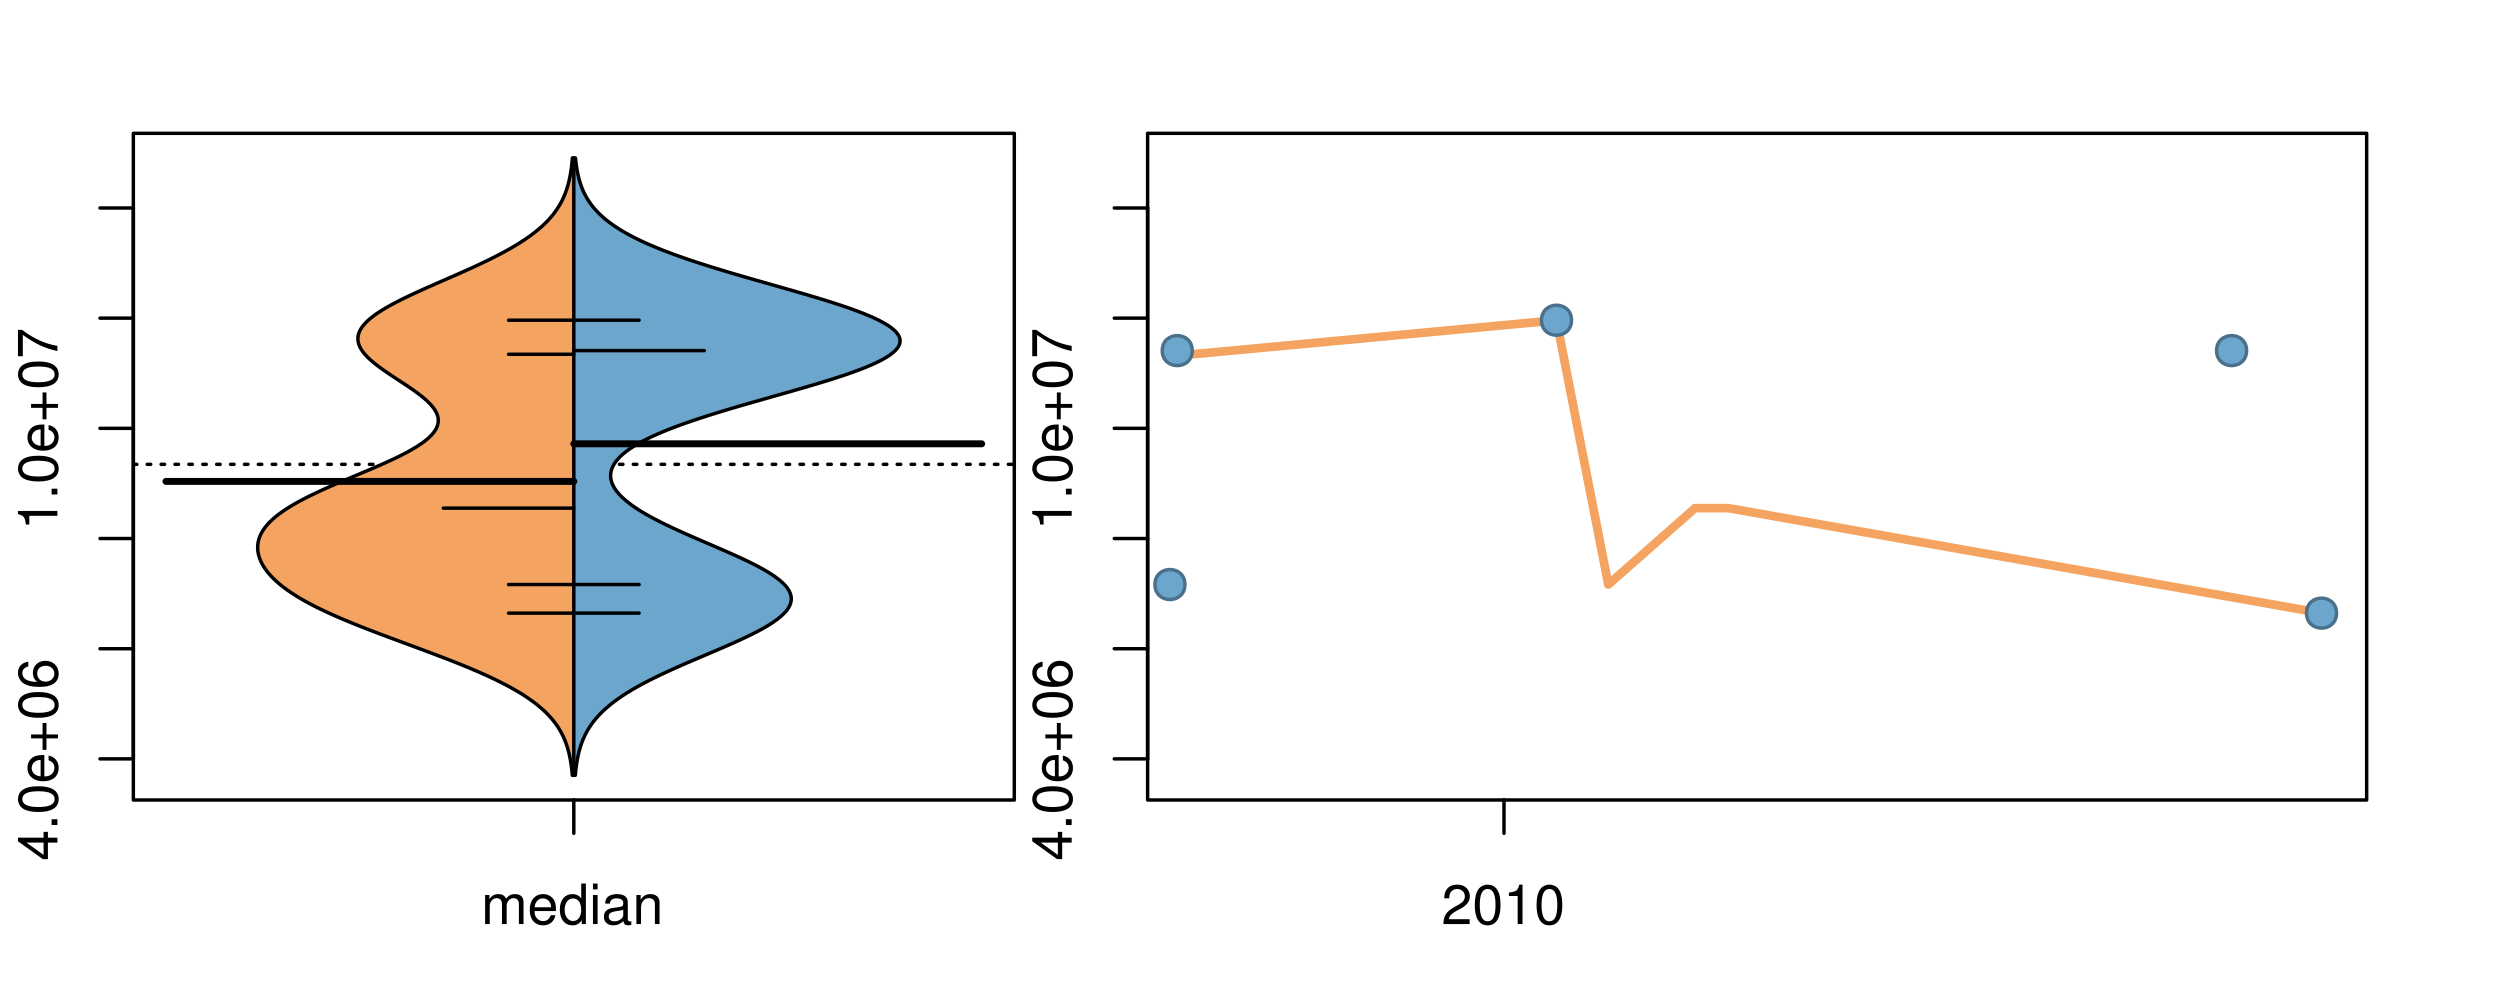 <?xml version="1.0" encoding="UTF-8"?>
<svg xmlns="http://www.w3.org/2000/svg" xmlns:xlink="http://www.w3.org/1999/xlink" width="540pt" height="216pt" viewBox="0 0 540 216" version="1.1">
<defs>
<g>
<symbol overflow="visible" id="glyph0-0">
<path style="stroke:none;" d="M -2.047 -3.922 L 0 -3.922 L 0 -4.984 L -2.047 -4.984 L -2.047 -6.234 L -2.984 -6.234 L -2.984 -4.984 L -8.516 -4.984 L -8.516 -4.203 L -3.156 -0.344 L -2.047 -0.344 Z M -2.984 -3.922 L -2.984 -1.266 L -6.703 -3.922 Z M -2.984 -3.922 "/>
</symbol>
<symbol overflow="visible" id="glyph0-1">
<path style="stroke:none;" d="M -1.25 -2.297 L -1.25 -1.047 L 0 -1.047 L 0 -2.297 Z M -1.25 -2.297 "/>
</symbol>
<symbol overflow="visible" id="glyph0-2">
<path style="stroke:none;" d="M -8.516 -3.297 C -8.516 -2.516 -8.156 -1.781 -7.578 -1.344 C -6.828 -0.797 -5.688 -0.516 -4.109 -0.516 C -1.25 -0.516 0.281 -1.469 0.281 -3.297 C 0.281 -5.094 -1.25 -6.078 -4.047 -6.078 C -5.703 -6.078 -6.797 -5.812 -7.578 -5.25 C -8.172 -4.812 -8.516 -4.109 -8.516 -3.297 Z M -7.578 -3.297 C -7.578 -4.438 -6.422 -5 -4.141 -5 C -1.734 -5 -0.594 -4.453 -0.594 -3.281 C -0.594 -2.156 -1.781 -1.594 -4.109 -1.594 C -6.438 -1.594 -7.578 -2.156 -7.578 -3.297 Z M -7.578 -3.297 "/>
</symbol>
<symbol overflow="visible" id="glyph0-3">
<path style="stroke:none;" d="M -2.812 -6.156 C -3.766 -6.156 -4.344 -6.078 -4.812 -5.906 C -5.844 -5.5 -6.469 -4.531 -6.469 -3.359 C -6.469 -1.609 -5.125 -0.484 -3.062 -0.484 C -1 -0.484 0.281 -1.578 0.281 -3.344 C 0.281 -4.781 -0.547 -5.766 -1.906 -6.031 L -1.906 -5.016 C -1.078 -4.734 -0.641 -4.172 -0.641 -3.375 C -0.641 -2.734 -0.938 -2.203 -1.469 -1.859 C -1.828 -1.625 -2.188 -1.531 -2.812 -1.531 Z M -3.625 -1.547 C -4.781 -1.625 -5.547 -2.344 -5.547 -3.344 C -5.547 -4.328 -4.734 -5.094 -3.703 -5.094 C -3.672 -5.094 -3.641 -5.094 -3.625 -5.078 Z M -3.625 -1.547 "/>
</symbol>
<symbol overflow="visible" id="glyph0-4">
<path style="stroke:none;" d="M -3.203 -6.406 L -3.203 -3.922 L -5.688 -3.922 L -5.688 -3.078 L -3.203 -3.078 L -3.203 -0.594 L -2.359 -0.594 L -2.359 -3.078 L 0.125 -3.078 L 0.125 -3.922 L -2.359 -3.922 L -2.359 -6.406 Z M -3.203 -6.406 "/>
</symbol>
<symbol overflow="visible" id="glyph0-5">
<path style="stroke:none;" d="M -6.281 -5.969 C -7.688 -5.766 -8.516 -4.859 -8.516 -3.562 C -8.516 -2.625 -8.047 -1.781 -7.297 -1.281 C -6.469 -0.75 -5.422 -0.516 -3.875 -0.516 C -2.453 -0.516 -1.531 -0.734 -0.781 -1.234 C -0.094 -1.688 0.281 -2.438 0.281 -3.375 C 0.281 -4.984 -0.922 -6.156 -2.594 -6.156 C -4.172 -6.156 -5.297 -5.078 -5.297 -3.547 C -5.297 -2.719 -4.969 -2.047 -4.344 -1.594 C -6.422 -1.609 -7.578 -2.281 -7.578 -3.484 C -7.578 -4.234 -7.109 -4.75 -6.281 -4.922 Z M -4.359 -3.422 C -4.359 -4.438 -3.641 -5.078 -2.516 -5.078 C -1.438 -5.078 -0.656 -4.359 -0.656 -3.391 C -0.656 -2.406 -1.469 -1.656 -2.562 -1.656 C -3.625 -1.656 -4.359 -2.375 -4.359 -3.422 Z M -4.359 -3.422 "/>
</symbol>
<symbol overflow="visible" id="glyph0-6">
<path style="stroke:none;" d="M -6.062 -3.109 L 0 -3.109 L 0 -4.156 L -8.516 -4.156 L -8.516 -3.469 C -7.203 -3.094 -7.016 -2.859 -6.812 -1.219 L -6.062 -1.219 Z M -6.062 -3.109 "/>
</symbol>
<symbol overflow="visible" id="glyph0-7">
<path style="stroke:none;" d="M -8.516 -6.234 L -8.516 -0.547 L -7.469 -0.547 L -7.469 -5.141 C -4.578 -3.125 -2.797 -2.297 0 -1.656 L 0 -2.781 C -2.719 -3.25 -5.062 -4.312 -7.625 -6.234 Z M -8.516 -6.234 "/>
</symbol>
<symbol overflow="visible" id="glyph0-8">
<path style="stroke:none;" d="M -8.75 -5.938 L -8.75 -4.938 L -5.5 -4.938 C -6.125 -4.531 -6.469 -3.859 -6.469 -3.016 C -6.469 -1.375 -5.156 -0.312 -3.156 -0.312 C -1.031 -0.312 0.281 -1.359 0.281 -3.047 C 0.281 -3.906 -0.047 -4.516 -0.828 -5.047 L 0 -5.047 L 0 -5.938 Z M -5.531 -3.188 C -5.531 -4.266 -4.578 -4.938 -3.078 -4.938 C -1.625 -4.938 -0.656 -4.25 -0.656 -3.188 C -0.656 -2.094 -1.625 -1.359 -3.094 -1.359 C -4.562 -1.359 -5.531 -2.094 -5.531 -3.188 Z M -5.531 -3.188 "/>
</symbol>
<symbol overflow="visible" id="glyph0-9">
<path style="stroke:none;" d="M -6.281 -3.094 L -6.281 -2.047 L -7.266 -2.047 C -7.688 -2.047 -7.906 -2.297 -7.906 -2.75 C -7.906 -2.828 -7.906 -2.875 -7.891 -3.094 L -8.719 -3.094 C -8.766 -2.875 -8.781 -2.734 -8.781 -2.531 C -8.781 -1.609 -8.25 -1.062 -7.359 -1.062 L -6.281 -1.062 L -6.281 -0.219 L -5.469 -0.219 L -5.469 -1.062 L 0 -1.062 L 0 -2.047 L -5.469 -2.047 L -5.469 -3.094 Z M -6.281 -3.094 "/>
</symbol>
<symbol overflow="visible" id="glyph0-10">
<path style="stroke:none;" d="M 1.516 -6.938 L 1.516 0.266 L 2.109 0.266 L 2.109 -6.938 Z M 1.516 -6.938 "/>
</symbol>
<symbol overflow="visible" id="glyph0-11">
<path style="stroke:none;" d="M -6.469 -3.266 C -6.469 -1.5 -5.203 -0.438 -3.094 -0.438 C -0.984 -0.438 0.281 -1.484 0.281 -3.281 C 0.281 -5.047 -0.984 -6.125 -3.047 -6.125 C -5.219 -6.125 -6.469 -5.078 -6.469 -3.266 Z M -5.547 -3.281 C -5.547 -4.406 -4.625 -5.078 -3.062 -5.078 C -1.578 -5.078 -0.641 -4.375 -0.641 -3.281 C -0.641 -2.156 -1.578 -1.469 -3.094 -1.469 C -4.609 -1.469 -5.547 -2.156 -5.547 -3.281 Z M -5.547 -3.281 "/>
</symbol>
<symbol overflow="visible" id="glyph0-12">
<path style="stroke:none;" d="M -8.75 -1.828 L -8.75 -0.812 L 0 -0.812 L 0 -1.828 Z M -8.75 -1.828 "/>
</symbol>
<symbol overflow="visible" id="glyph0-13">
<path style="stroke:none;" d="M 0 -3.422 L -6.281 -5.828 L -6.281 -4.703 L -1.188 -2.922 L -6.281 -1.25 L -6.281 -0.125 L 0 -2.328 Z M 0 -3.422 "/>
</symbol>
<symbol overflow="visible" id="glyph0-14">
<path style="stroke:none;" d="M -0.594 -6.422 C -0.562 -6.312 -0.562 -6.266 -0.562 -6.203 C -0.562 -5.859 -0.75 -5.656 -1.062 -5.656 L -4.75 -5.656 C -5.875 -5.656 -6.469 -4.844 -6.469 -3.297 C -6.469 -2.391 -6.203 -1.625 -5.734 -1.219 C -5.406 -0.922 -5.047 -0.797 -4.422 -0.781 L -4.422 -1.781 C -5.203 -1.875 -5.547 -2.328 -5.547 -3.266 C -5.547 -4.156 -5.203 -4.672 -4.609 -4.672 L -4.344 -4.672 C -3.922 -4.672 -3.75 -4.422 -3.641 -3.625 C -3.469 -2.203 -3.422 -1.984 -3.266 -1.609 C -2.969 -0.875 -2.406 -0.5 -1.578 -0.5 C -0.438 -0.5 0.281 -1.297 0.281 -2.562 C 0.281 -3.359 0 -4 -0.641 -4.703 C -0.016 -4.781 0.281 -5.094 0.281 -5.734 C 0.281 -5.938 0.25 -6.094 0.172 -6.422 Z M -1.984 -4.672 C -1.641 -4.672 -1.438 -4.578 -1.156 -4.266 C -0.797 -3.859 -0.594 -3.375 -0.594 -2.781 C -0.594 -2 -0.969 -1.547 -1.609 -1.547 C -2.266 -1.547 -2.609 -1.984 -2.766 -3.062 C -2.906 -4.109 -2.953 -4.328 -3.109 -4.672 Z M -1.984 -4.672 "/>
</symbol>
<symbol overflow="visible" id="glyph0-15">
<path style="stroke:none;" d="M 0 -5.781 L -6.281 -5.781 L -6.281 -4.781 L -2.719 -4.781 C -1.438 -4.781 -0.594 -4.109 -0.594 -3.078 C -0.594 -2.281 -1.078 -1.781 -1.844 -1.781 L -6.281 -1.781 L -6.281 -0.781 L -1.438 -0.781 C -0.391 -0.781 0.281 -1.562 0.281 -2.781 C 0.281 -3.703 -0.047 -4.297 -0.875 -4.891 L 0 -4.891 Z M 0 -5.781 "/>
</symbol>
<symbol overflow="visible" id="glyph1-0">
<path style="stroke:none;" d="M 0.844 -6.281 L 0.844 0 L 1.844 0 L 1.844 -3.953 C 1.844 -4.859 2.516 -5.594 3.328 -5.594 C 4.062 -5.594 4.484 -5.141 4.484 -4.328 L 4.484 0 L 5.5 0 L 5.5 -3.953 C 5.5 -4.859 6.156 -5.594 6.969 -5.594 C 7.703 -5.594 8.141 -5.125 8.141 -4.328 L 8.141 0 L 9.141 0 L 9.141 -4.719 C 9.141 -5.844 8.5 -6.469 7.312 -6.469 C 6.484 -6.469 5.969 -6.219 5.391 -5.516 C 5.016 -6.188 4.516 -6.469 3.703 -6.469 C 2.859 -6.469 2.297 -6.156 1.766 -5.406 L 1.766 -6.281 Z M 0.844 -6.281 "/>
</symbol>
<symbol overflow="visible" id="glyph1-1">
<path style="stroke:none;" d="M 6.156 -2.812 C 6.156 -3.766 6.078 -4.344 5.906 -4.812 C 5.5 -5.844 4.531 -6.469 3.359 -6.469 C 1.609 -6.469 0.484 -5.125 0.484 -3.062 C 0.484 -1 1.578 0.281 3.344 0.281 C 4.781 0.281 5.766 -0.547 6.031 -1.906 L 5.016 -1.906 C 4.734 -1.078 4.172 -0.641 3.375 -0.641 C 2.734 -0.641 2.203 -0.938 1.859 -1.469 C 1.625 -1.828 1.531 -2.188 1.531 -2.812 Z M 1.547 -3.625 C 1.625 -4.781 2.344 -5.547 3.344 -5.547 C 4.328 -5.547 5.094 -4.734 5.094 -3.703 C 5.094 -3.672 5.094 -3.641 5.078 -3.625 Z M 1.547 -3.625 "/>
</symbol>
<symbol overflow="visible" id="glyph1-2">
<path style="stroke:none;" d="M 5.938 -8.75 L 4.938 -8.75 L 4.938 -5.5 C 4.531 -6.125 3.859 -6.469 3.016 -6.469 C 1.375 -6.469 0.312 -5.156 0.312 -3.156 C 0.312 -1.031 1.359 0.281 3.047 0.281 C 3.906 0.281 4.516 -0.047 5.047 -0.828 L 5.047 0 L 5.938 0 Z M 3.188 -5.531 C 4.266 -5.531 4.938 -4.578 4.938 -3.078 C 4.938 -1.625 4.25 -0.656 3.188 -0.656 C 2.094 -0.656 1.359 -1.625 1.359 -3.094 C 1.359 -4.562 2.094 -5.531 3.188 -5.531 Z M 3.188 -5.531 "/>
</symbol>
<symbol overflow="visible" id="glyph1-3">
<path style="stroke:none;" d="M 1.797 -6.281 L 0.797 -6.281 L 0.797 0 L 1.797 0 Z M 1.797 -8.75 L 0.797 -8.75 L 0.797 -7.484 L 1.797 -7.484 Z M 1.797 -8.75 "/>
</symbol>
<symbol overflow="visible" id="glyph1-4">
<path style="stroke:none;" d="M 6.422 -0.594 C 6.312 -0.562 6.266 -0.562 6.203 -0.562 C 5.859 -0.562 5.656 -0.75 5.656 -1.062 L 5.656 -4.75 C 5.656 -5.875 4.844 -6.469 3.297 -6.469 C 2.391 -6.469 1.625 -6.203 1.219 -5.734 C 0.922 -5.406 0.797 -5.047 0.781 -4.422 L 1.781 -4.422 C 1.875 -5.203 2.328 -5.547 3.266 -5.547 C 4.156 -5.547 4.672 -5.203 4.672 -4.609 L 4.672 -4.344 C 4.672 -3.922 4.422 -3.75 3.625 -3.641 C 2.203 -3.469 1.984 -3.422 1.609 -3.266 C 0.875 -2.969 0.5 -2.406 0.5 -1.578 C 0.5 -0.438 1.297 0.281 2.562 0.281 C 3.359 0.281 4 0 4.703 -0.641 C 4.781 -0.016 5.094 0.281 5.734 0.281 C 5.938 0.281 6.094 0.25 6.422 0.172 Z M 4.672 -1.984 C 4.672 -1.641 4.578 -1.438 4.266 -1.156 C 3.859 -0.797 3.375 -0.594 2.781 -0.594 C 2 -0.594 1.547 -0.969 1.547 -1.609 C 1.547 -2.266 1.984 -2.609 3.062 -2.766 C 4.109 -2.906 4.328 -2.953 4.672 -3.109 Z M 4.672 -1.984 "/>
</symbol>
<symbol overflow="visible" id="glyph1-5">
<path style="stroke:none;" d="M 0.844 -6.281 L 0.844 0 L 1.844 0 L 1.844 -3.469 C 1.844 -4.75 2.516 -5.594 3.547 -5.594 C 4.344 -5.594 4.844 -5.109 4.844 -4.359 L 4.844 0 L 5.844 0 L 5.844 -4.75 C 5.844 -5.797 5.062 -6.469 3.859 -6.469 C 2.922 -6.469 2.312 -6.109 1.766 -5.234 L 1.766 -6.281 Z M 0.844 -6.281 "/>
</symbol>
<symbol overflow="visible" id="glyph1-6">
<path style="stroke:none;" d="M 6.078 -1.047 L 1.594 -1.047 C 1.703 -1.734 2.094 -2.188 3.125 -2.797 L 4.328 -3.438 C 5.516 -4.094 6.125 -4.969 6.125 -6.016 C 6.125 -6.719 5.844 -7.375 5.344 -7.844 C 4.844 -8.297 4.219 -8.516 3.406 -8.516 C 2.328 -8.516 1.531 -8.125 1.062 -7.406 C 0.75 -6.953 0.625 -6.422 0.594 -5.562 L 1.656 -5.562 C 1.688 -6.125 1.766 -6.484 1.906 -6.75 C 2.188 -7.266 2.734 -7.578 3.375 -7.578 C 4.328 -7.578 5.047 -6.906 5.047 -5.984 C 5.047 -5.312 4.656 -4.734 3.906 -4.312 L 2.797 -3.688 C 1.016 -2.672 0.5 -1.875 0.406 0 L 6.078 0 Z M 6.078 -1.047 "/>
</symbol>
<symbol overflow="visible" id="glyph1-7">
<path style="stroke:none;" d="M 3.297 -8.516 C 2.516 -8.516 1.781 -8.156 1.344 -7.578 C 0.797 -6.828 0.516 -5.688 0.516 -4.109 C 0.516 -1.25 1.469 0.281 3.297 0.281 C 5.094 0.281 6.078 -1.25 6.078 -4.047 C 6.078 -5.703 5.812 -6.797 5.25 -7.578 C 4.812 -8.172 4.109 -8.516 3.297 -8.516 Z M 3.297 -7.578 C 4.438 -7.578 5 -6.422 5 -4.141 C 5 -1.734 4.453 -0.594 3.281 -0.594 C 2.156 -0.594 1.594 -1.781 1.594 -4.109 C 1.594 -6.438 2.156 -7.578 3.297 -7.578 Z M 3.297 -7.578 "/>
</symbol>
<symbol overflow="visible" id="glyph1-8">
<path style="stroke:none;" d="M 3.109 -6.062 L 3.109 0 L 4.156 0 L 4.156 -8.516 L 3.469 -8.516 C 3.094 -7.203 2.859 -7.016 1.219 -6.812 L 1.219 -6.062 Z M 3.109 -6.062 "/>
</symbol>
</g>
<clipPath id="clip1">
  <path d="M 28.801 28.801 L 220.086 28.801 L 220.086 173.801 L 28.801 173.801 Z M 28.801 28.801 "/>
</clipPath>
<clipPath id="clip2">
  <path d="M 247.887 28.801 L 512.199 28.801 L 512.199 173.801 L 247.887 173.801 Z M 247.887 28.801 "/>
</clipPath>
<clipPath id="clip3">
  <path d="M 233.484 14.398 L 526.598 14.398 L 526.598 188.199 L 233.484 188.199 Z M 233.484 14.398 "/>
</clipPath>
<clipPath id="clip4">
  <path d="M 247.887 28.801 L 512.199 28.801 L 512.199 173.801 L 247.887 173.801 Z M 247.887 28.801 "/>
</clipPath>
</defs>
<g id="surface986">
<path style="fill:none;stroke-width:0.75;stroke-linecap:round;stroke-linejoin:round;stroke:rgb(0%,0%,0%);stroke-opacity:1;stroke-miterlimit:10;" d="M 28.801 172.801 L 219.086 172.801 L 219.086 28.801 L 28.801 28.801 L 28.801 172.801 "/>
<path style="fill:none;stroke-width:0.75;stroke-linecap:round;stroke-linejoin:round;stroke:rgb(0%,0%,0%);stroke-opacity:1;stroke-miterlimit:10;" d="M 28.801 163.918 L 28.801 44.922 "/>
<path style="fill:none;stroke-width:0.75;stroke-linecap:round;stroke-linejoin:round;stroke:rgb(0%,0%,0%);stroke-opacity:1;stroke-miterlimit:10;" d="M 28.801 163.918 L 21.602 163.918 "/>
<path style="fill:none;stroke-width:0.75;stroke-linecap:round;stroke-linejoin:round;stroke:rgb(0%,0%,0%);stroke-opacity:1;stroke-miterlimit:10;" d="M 28.801 140.121 L 21.602 140.121 "/>
<path style="fill:none;stroke-width:0.75;stroke-linecap:round;stroke-linejoin:round;stroke:rgb(0%,0%,0%);stroke-opacity:1;stroke-miterlimit:10;" d="M 28.801 116.32 L 21.602 116.32 "/>
<path style="fill:none;stroke-width:0.75;stroke-linecap:round;stroke-linejoin:round;stroke:rgb(0%,0%,0%);stroke-opacity:1;stroke-miterlimit:10;" d="M 28.801 92.523 L 21.602 92.523 "/>
<path style="fill:none;stroke-width:0.75;stroke-linecap:round;stroke-linejoin:round;stroke:rgb(0%,0%,0%);stroke-opacity:1;stroke-miterlimit:10;" d="M 28.801 68.723 L 21.602 68.723 "/>
<path style="fill:none;stroke-width:0.75;stroke-linecap:round;stroke-linejoin:round;stroke:rgb(0%,0%,0%);stroke-opacity:1;stroke-miterlimit:10;" d="M 28.801 44.922 L 21.602 44.922 "/>
<g style="fill:rgb(0%,0%,0%);fill-opacity:1;">
  <use xlink:href="#glyph0-0" x="12.396" y="185.918"/>
  <use xlink:href="#glyph0-1" x="12.396" y="179.246"/>
  <use xlink:href="#glyph0-2" x="12.396" y="175.91"/>
  <use xlink:href="#glyph0-3" x="12.396" y="169.238"/>
  <use xlink:href="#glyph0-4" x="12.396" y="162.566"/>
  <use xlink:href="#glyph0-2" x="12.396" y="155.559"/>
  <use xlink:href="#glyph0-5" x="12.396" y="148.887"/>
</g>
<g style="fill:rgb(0%,0%,0%);fill-opacity:1;">
  <use xlink:href="#glyph0-6" x="12.396" y="114.523"/>
  <use xlink:href="#glyph0-1" x="12.396" y="107.852"/>
  <use xlink:href="#glyph0-2" x="12.396" y="104.516"/>
  <use xlink:href="#glyph0-3" x="12.396" y="97.844"/>
  <use xlink:href="#glyph0-4" x="12.396" y="91.172"/>
  <use xlink:href="#glyph0-2" x="12.396" y="84.164"/>
  <use xlink:href="#glyph0-7" x="12.396" y="77.492"/>
</g>
<path style="fill:none;stroke-width:0.75;stroke-linecap:round;stroke-linejoin:round;stroke:rgb(0%,0%,0%);stroke-opacity:1;stroke-miterlimit:10;" d="M 123.941 172.801 L 123.941 172.801 "/>
<path style="fill:none;stroke-width:0.75;stroke-linecap:round;stroke-linejoin:round;stroke:rgb(0%,0%,0%);stroke-opacity:1;stroke-miterlimit:10;" d="M 123.941 172.801 L 123.941 180 "/>
<g style="fill:rgb(0%,0%,0%);fill-opacity:1;">
  <use xlink:href="#glyph1-0" x="103.941" y="199.596"/>
  <use xlink:href="#glyph1-1" x="113.938" y="199.596"/>
  <use xlink:href="#glyph1-2" x="120.609" y="199.596"/>
  <use xlink:href="#glyph1-3" x="127.281" y="199.596"/>
  <use xlink:href="#glyph1-4" x="129.945" y="199.596"/>
  <use xlink:href="#glyph1-5" x="136.617" y="199.596"/>
</g>
<g clip-path="url(#clip1)" clip-rule="nonzero">
<path style="fill:none;stroke-width:0.75;stroke-linecap:round;stroke-linejoin:round;stroke:rgb(0%,0%,0%);stroke-opacity:1;stroke-dasharray:0.75,2.25;stroke-miterlimit:10;" d="M 28.801 100.293 L 219.086 100.293 "/>
<path style=" stroke:none;fill-rule:nonzero;fill:rgb(95.686%,64.314%,37.647%);fill-opacity:1;" d="M 123.941 34.133 L 123.637 34.133 L 123.566 34.918 L 123.539 35.176 L 123.484 35.699 L 123.422 36.223 L 123.387 36.48 L 123.27 37.266 L 123.227 37.523 L 123.18 37.785 L 123.078 38.309 L 123.023 38.57 L 122.969 38.828 L 122.91 39.09 L 122.848 39.352 L 122.777 39.613 L 122.711 39.875 L 122.637 40.133 L 122.48 40.656 L 122.395 40.918 L 122.305 41.18 L 122.211 41.438 L 122.113 41.699 L 122.012 41.961 L 121.793 42.484 L 121.676 42.742 L 121.555 43.004 L 121.426 43.266 L 121.293 43.527 L 121.156 43.789 L 121.008 44.047 L 120.859 44.309 L 120.699 44.57 L 120.535 44.832 L 120.367 45.094 L 120.188 45.352 L 120.008 45.613 L 119.816 45.875 L 119.617 46.137 L 119.414 46.398 L 119.199 46.656 L 118.98 46.918 L 118.75 47.18 L 118.512 47.441 L 118.27 47.703 L 118.016 47.961 L 117.754 48.223 L 117.484 48.484 L 117.203 48.746 L 116.918 49.008 L 116.621 49.266 L 116.316 49.527 L 116 49.789 L 115.68 50.051 L 115.348 50.312 L 115.004 50.57 L 114.656 50.832 L 114.293 51.094 L 113.926 51.355 L 113.543 51.617 L 113.156 51.875 L 112.758 52.137 L 112.352 52.398 L 111.938 52.66 L 111.508 52.922 L 111.074 53.18 L 110.633 53.441 L 110.18 53.703 L 109.719 53.965 L 109.246 54.227 L 108.77 54.484 L 108.281 54.746 L 107.785 55.008 L 107.281 55.27 L 106.77 55.527 L 106.254 55.789 L 105.727 56.051 L 105.191 56.312 L 104.652 56.574 L 104.105 56.832 L 103.555 57.094 L 102.43 57.617 L 101.859 57.879 L 101.285 58.137 L 100.707 58.398 L 100.125 58.66 L 99.539 58.922 L 98.949 59.184 L 98.359 59.441 L 97.766 59.703 L 97.168 59.965 L 96.574 60.227 L 95.977 60.488 L 95.379 60.746 L 94.781 61.008 L 93 61.793 L 92.41 62.051 L 91.824 62.312 L 91.242 62.574 L 90.664 62.836 L 90.094 63.098 L 89.523 63.355 L 88.965 63.617 L 88.41 63.879 L 87.863 64.141 L 87.324 64.402 L 86.793 64.66 L 86.273 64.922 L 85.762 65.184 L 85.262 65.445 L 84.773 65.707 L 84.289 65.965 L 83.828 66.227 L 83.371 66.488 L 82.93 66.75 L 82.504 67.012 L 82.09 67.27 L 81.695 67.531 L 81.305 67.793 L 80.941 68.055 L 80.59 68.316 L 80.25 68.574 L 79.934 68.836 L 79.625 69.098 L 79.344 69.359 L 79.078 69.621 L 78.828 69.879 L 78.598 70.141 L 78.379 70.402 L 78.191 70.664 L 78.016 70.926 L 77.859 71.184 L 77.723 71.445 L 77.602 71.707 L 77.508 71.969 L 77.426 72.23 L 77.371 72.488 L 77.328 72.75 L 77.305 73.012 L 77.309 73.273 L 77.32 73.531 L 77.363 73.793 L 77.414 74.055 L 77.488 74.316 L 77.582 74.578 L 77.688 74.836 L 77.82 75.098 L 77.965 75.359 L 78.129 75.621 L 78.309 75.883 L 78.5 76.141 L 78.715 76.402 L 78.938 76.664 L 79.18 76.926 L 79.438 77.188 L 79.703 77.445 L 79.988 77.707 L 80.277 77.969 L 80.59 78.23 L 80.906 78.492 L 81.234 78.75 L 81.574 79.012 L 81.918 79.273 L 82.277 79.535 L 82.641 79.797 L 83.012 80.055 L 83.387 80.316 L 83.77 80.578 L 84.156 80.84 L 84.547 81.102 L 84.941 81.359 L 85.336 81.621 L 86.531 82.406 L 86.93 82.664 L 87.719 83.188 L 88.492 83.711 L 88.871 83.969 L 89.246 84.23 L 89.613 84.492 L 89.973 84.754 L 90.324 85.016 L 90.664 85.273 L 91 85.535 L 91.32 85.797 L 91.633 86.059 L 91.934 86.32 L 92.219 86.578 L 92.496 86.84 L 92.754 87.102 L 93 87.363 L 93.23 87.625 L 93.445 87.883 L 93.648 88.145 L 93.828 88.406 L 93.996 88.668 L 94.141 88.93 L 94.273 89.188 L 94.387 89.449 L 94.477 89.711 L 94.559 89.973 L 94.609 90.234 L 94.645 90.492 L 94.664 90.754 L 94.656 91.016 L 94.641 91.277 L 94.59 91.539 L 94.527 91.797 L 94.441 92.059 L 94.336 92.32 L 94.215 92.582 L 94.062 92.84 L 93.902 93.102 L 93.711 93.363 L 93.504 93.625 L 93.281 93.887 L 93.031 94.145 L 92.77 94.406 L 92.48 94.668 L 92.18 94.93 L 91.859 95.191 L 91.516 95.449 L 91.16 95.711 L 90.781 95.973 L 90.387 96.234 L 89.98 96.496 L 89.551 96.754 L 89.113 97.016 L 88.652 97.277 L 88.184 97.539 L 87.699 97.801 L 87.199 98.059 L 86.691 98.32 L 86.168 98.582 L 85.637 98.844 L 85.09 99.105 L 84.535 99.363 L 83.973 99.625 L 83.398 99.887 L 82.82 100.148 L 82.23 100.41 L 81.637 100.668 L 81.035 100.93 L 80.43 101.191 L 79.82 101.453 L 79.207 101.715 L 78.594 101.973 L 77.977 102.234 L 77.355 102.496 L 76.738 102.758 L 76.117 103.02 L 75.5 103.277 L 74.883 103.539 L 73.656 104.062 L 73.051 104.324 L 72.441 104.582 L 71.844 104.844 L 71.25 105.105 L 70.664 105.367 L 70.082 105.629 L 69.508 105.887 L 68.941 106.148 L 68.383 106.41 L 67.832 106.672 L 67.293 106.934 L 66.762 107.191 L 66.242 107.453 L 65.73 107.715 L 65.23 107.977 L 64.742 108.238 L 64.266 108.496 L 63.801 108.758 L 63.344 109.02 L 62.906 109.281 L 62.477 109.543 L 62.062 109.801 L 61.66 110.062 L 61.266 110.324 L 60.891 110.586 L 60.527 110.844 L 60.18 111.105 L 59.84 111.367 L 59.516 111.629 L 59.211 111.891 L 58.91 112.148 L 58.629 112.41 L 58.359 112.672 L 58.102 112.934 L 57.863 113.195 L 57.629 113.453 L 57.418 113.715 L 57.215 113.977 L 57.023 114.238 L 56.848 114.5 L 56.68 114.758 L 56.391 115.281 L 56.266 115.543 L 56.152 115.805 L 56.051 116.062 L 55.961 116.324 L 55.883 116.586 L 55.816 116.848 L 55.762 117.109 L 55.719 117.367 L 55.688 117.629 L 55.664 117.891 L 55.656 118.152 L 55.656 118.414 L 55.668 118.672 L 55.691 118.934 L 55.723 119.195 L 55.77 119.457 L 55.82 119.719 L 55.887 119.977 L 55.961 120.238 L 56.047 120.5 L 56.145 120.762 L 56.246 121.023 L 56.363 121.281 L 56.488 121.543 L 56.621 121.805 L 56.77 122.066 L 56.922 122.328 L 57.09 122.586 L 57.266 122.848 L 57.449 123.109 L 57.648 123.371 L 57.852 123.633 L 58.07 123.891 L 58.293 124.152 L 58.531 124.414 L 58.777 124.676 L 59.035 124.938 L 59.305 125.195 L 59.582 125.457 L 59.871 125.719 L 60.172 125.98 L 60.48 126.242 L 60.805 126.5 L 61.133 126.762 L 61.48 127.023 L 61.832 127.285 L 62.199 127.547 L 62.574 127.805 L 62.961 128.066 L 63.363 128.328 L 63.77 128.59 L 64.191 128.848 L 64.621 129.109 L 65.062 129.371 L 65.52 129.633 L 65.98 129.895 L 66.457 130.152 L 66.945 130.414 L 67.441 130.676 L 67.949 130.938 L 68.465 131.199 L 68.996 131.457 L 69.531 131.719 L 70.082 131.98 L 70.641 132.242 L 71.207 132.504 L 71.785 132.762 L 72.371 133.023 L 72.969 133.285 L 73.574 133.547 L 74.184 133.809 L 74.809 134.066 L 75.434 134.328 L 76.715 134.852 L 77.367 135.113 L 78.023 135.371 L 78.684 135.633 L 79.355 135.895 L 80.031 136.156 L 80.711 136.418 L 81.395 136.676 L 82.082 136.938 L 82.773 137.199 L 83.469 137.461 L 84.168 137.723 L 84.867 137.98 L 86.977 138.766 L 87.684 139.027 L 88.391 139.285 L 89.094 139.547 L 89.801 139.809 L 91.207 140.332 L 91.906 140.59 L 92.605 140.852 L 93.301 141.113 L 93.992 141.375 L 94.68 141.637 L 95.363 141.895 L 96.043 142.156 L 97.387 142.68 L 98.047 142.941 L 98.707 143.199 L 99.355 143.461 L 100 143.723 L 100.637 143.984 L 101.266 144.246 L 101.891 144.504 L 102.504 144.766 L 103.109 145.027 L 103.707 145.289 L 104.297 145.551 L 104.879 145.809 L 105.449 146.07 L 106.012 146.332 L 106.562 146.594 L 107.105 146.852 L 107.641 147.113 L 108.16 147.375 L 108.676 147.637 L 109.176 147.898 L 109.672 148.156 L 110.152 148.418 L 110.625 148.68 L 111.09 148.941 L 111.535 149.203 L 111.98 149.461 L 112.41 149.723 L 112.828 149.984 L 113.238 150.246 L 113.637 150.508 L 114.027 150.766 L 114.402 151.027 L 114.77 151.289 L 115.129 151.551 L 115.477 151.812 L 115.816 152.07 L 116.141 152.332 L 116.461 152.594 L 116.77 152.855 L 117.066 153.117 L 117.359 153.375 L 117.637 153.637 L 117.91 153.898 L 118.172 154.16 L 118.422 154.422 L 118.668 154.68 L 118.902 154.941 L 119.133 155.203 L 119.352 155.465 L 119.562 155.727 L 119.766 155.984 L 119.961 156.246 L 120.152 156.508 L 120.332 156.77 L 120.508 157.031 L 120.676 157.289 L 120.836 157.551 L 120.992 157.812 L 121.281 158.336 L 121.414 158.594 L 121.672 159.117 L 121.789 159.379 L 121.902 159.641 L 122.012 159.898 L 122.215 160.422 L 122.309 160.684 L 122.398 160.945 L 122.484 161.203 L 122.566 161.465 L 122.715 161.988 L 122.785 162.25 L 122.852 162.508 L 122.918 162.77 L 122.977 163.031 L 123.086 163.555 L 123.137 163.812 L 123.188 164.074 L 123.234 164.336 L 123.277 164.598 L 123.316 164.855 L 123.395 165.379 L 123.426 165.641 L 123.461 165.902 L 123.492 166.16 L 123.574 166.945 L 123.598 167.207 L 123.621 167.465 L 123.941 167.465 Z M 123.941 34.133 "/>
<path style="fill:none;stroke-width:0.75;stroke-linecap:round;stroke-linejoin:round;stroke:rgb(0%,0%,0%);stroke-opacity:1;stroke-miterlimit:10;" d="M 123.941 34.133 L 123.637 34.133 L 123.566 34.918 L 123.539 35.176 L 123.484 35.699 L 123.422 36.223 L 123.387 36.48 L 123.27 37.266 L 123.227 37.523 L 123.18 37.785 L 123.078 38.309 L 123.023 38.57 L 122.969 38.828 L 122.91 39.09 L 122.848 39.352 L 122.777 39.613 L 122.711 39.875 L 122.637 40.133 L 122.48 40.656 L 122.395 40.918 L 122.305 41.18 L 122.211 41.438 L 122.113 41.699 L 122.012 41.961 L 121.793 42.484 L 121.676 42.742 L 121.555 43.004 L 121.426 43.266 L 121.293 43.527 L 121.156 43.789 L 121.008 44.047 L 120.859 44.309 L 120.699 44.57 L 120.535 44.832 L 120.367 45.094 L 120.188 45.352 L 120.008 45.613 L 119.816 45.875 L 119.617 46.137 L 119.414 46.398 L 119.199 46.656 L 118.98 46.918 L 118.75 47.18 L 118.512 47.441 L 118.27 47.703 L 118.016 47.961 L 117.754 48.223 L 117.484 48.484 L 117.203 48.746 L 116.918 49.008 L 116.621 49.266 L 116.316 49.527 L 116 49.789 L 115.68 50.051 L 115.348 50.312 L 115.004 50.57 L 114.656 50.832 L 114.293 51.094 L 113.926 51.355 L 113.543 51.617 L 113.156 51.875 L 112.758 52.137 L 112.352 52.398 L 111.938 52.66 L 111.508 52.922 L 111.074 53.18 L 110.633 53.441 L 110.18 53.703 L 109.719 53.965 L 109.246 54.227 L 108.77 54.484 L 108.281 54.746 L 107.785 55.008 L 107.281 55.27 L 106.77 55.527 L 106.254 55.789 L 105.727 56.051 L 105.191 56.312 L 104.652 56.574 L 104.105 56.832 L 103.555 57.094 L 102.43 57.617 L 101.859 57.879 L 101.285 58.137 L 100.707 58.398 L 100.125 58.66 L 99.539 58.922 L 98.949 59.184 L 98.359 59.441 L 97.766 59.703 L 97.168 59.965 L 96.574 60.227 L 95.977 60.488 L 95.379 60.746 L 94.781 61.008 L 93 61.793 L 92.41 62.051 L 91.824 62.312 L 91.242 62.574 L 90.664 62.836 L 90.094 63.098 L 89.523 63.355 L 88.965 63.617 L 88.41 63.879 L 87.863 64.141 L 87.324 64.402 L 86.793 64.66 L 86.273 64.922 L 85.762 65.184 L 85.262 65.445 L 84.773 65.707 L 84.289 65.965 L 83.828 66.227 L 83.371 66.488 L 82.93 66.75 L 82.504 67.012 L 82.09 67.27 L 81.695 67.531 L 81.305 67.793 L 80.941 68.055 L 80.59 68.316 L 80.25 68.574 L 79.934 68.836 L 79.625 69.098 L 79.344 69.359 L 79.078 69.621 L 78.828 69.879 L 78.598 70.141 L 78.379 70.402 L 78.191 70.664 L 78.016 70.926 L 77.859 71.184 L 77.723 71.445 L 77.602 71.707 L 77.508 71.969 L 77.426 72.23 L 77.371 72.488 L 77.328 72.75 L 77.305 73.012 L 77.309 73.273 L 77.32 73.531 L 77.363 73.793 L 77.414 74.055 L 77.488 74.316 L 77.582 74.578 L 77.688 74.836 L 77.82 75.098 L 77.965 75.359 L 78.129 75.621 L 78.309 75.883 L 78.5 76.141 L 78.715 76.402 L 78.938 76.664 L 79.18 76.926 L 79.438 77.188 L 79.703 77.445 L 79.988 77.707 L 80.277 77.969 L 80.59 78.23 L 80.906 78.492 L 81.234 78.75 L 81.574 79.012 L 81.918 79.273 L 82.277 79.535 L 82.641 79.797 L 83.012 80.055 L 83.387 80.316 L 83.77 80.578 L 84.156 80.84 L 84.547 81.102 L 84.941 81.359 L 85.336 81.621 L 86.531 82.406 L 86.93 82.664 L 87.719 83.188 L 88.492 83.711 L 88.871 83.969 L 89.246 84.23 L 89.613 84.492 L 89.973 84.754 L 90.324 85.016 L 90.664 85.273 L 91 85.535 L 91.32 85.797 L 91.633 86.059 L 91.934 86.32 L 92.219 86.578 L 92.496 86.84 L 92.754 87.102 L 93 87.363 L 93.23 87.625 L 93.445 87.883 L 93.648 88.145 L 93.828 88.406 L 93.996 88.668 L 94.141 88.93 L 94.273 89.188 L 94.387 89.449 L 94.477 89.711 L 94.559 89.973 L 94.609 90.234 L 94.645 90.492 L 94.664 90.754 L 94.656 91.016 L 94.641 91.277 L 94.59 91.539 L 94.527 91.797 L 94.441 92.059 L 94.336 92.32 L 94.215 92.582 L 94.062 92.84 L 93.902 93.102 L 93.711 93.363 L 93.504 93.625 L 93.281 93.887 L 93.031 94.145 L 92.77 94.406 L 92.48 94.668 L 92.18 94.93 L 91.859 95.191 L 91.516 95.449 L 91.16 95.711 L 90.781 95.973 L 90.387 96.234 L 89.98 96.496 L 89.551 96.754 L 89.113 97.016 L 88.652 97.277 L 88.184 97.539 L 87.699 97.801 L 87.199 98.059 L 86.691 98.32 L 86.168 98.582 L 85.637 98.844 L 85.09 99.105 L 84.535 99.363 L 83.973 99.625 L 83.398 99.887 L 82.82 100.148 L 82.23 100.41 L 81.637 100.668 L 81.035 100.93 L 80.43 101.191 L 79.82 101.453 L 79.207 101.715 L 78.594 101.973 L 77.977 102.234 L 77.355 102.496 L 76.738 102.758 L 76.117 103.02 L 75.5 103.277 L 74.883 103.539 L 73.656 104.062 L 73.051 104.324 L 72.441 104.582 L 71.844 104.844 L 71.25 105.105 L 70.664 105.367 L 70.082 105.629 L 69.508 105.887 L 68.941 106.148 L 68.383 106.41 L 67.832 106.672 L 67.293 106.934 L 66.762 107.191 L 66.242 107.453 L 65.73 107.715 L 65.23 107.977 L 64.742 108.238 L 64.266 108.496 L 63.801 108.758 L 63.344 109.02 L 62.906 109.281 L 62.477 109.543 L 62.062 109.801 L 61.66 110.062 L 61.266 110.324 L 60.891 110.586 L 60.527 110.844 L 60.18 111.105 L 59.84 111.367 L 59.516 111.629 L 59.211 111.891 L 58.91 112.148 L 58.629 112.41 L 58.359 112.672 L 58.102 112.934 L 57.863 113.195 L 57.629 113.453 L 57.418 113.715 L 57.215 113.977 L 57.023 114.238 L 56.848 114.5 L 56.68 114.758 L 56.391 115.281 L 56.266 115.543 L 56.152 115.805 L 56.051 116.062 L 55.961 116.324 L 55.883 116.586 L 55.816 116.848 L 55.762 117.109 L 55.719 117.367 L 55.688 117.629 L 55.664 117.891 L 55.656 118.152 L 55.656 118.414 L 55.668 118.672 L 55.691 118.934 L 55.723 119.195 L 55.77 119.457 L 55.82 119.719 L 55.887 119.977 L 55.961 120.238 L 56.047 120.5 L 56.145 120.762 L 56.246 121.023 L 56.363 121.281 L 56.488 121.543 L 56.621 121.805 L 56.77 122.066 L 56.922 122.328 L 57.09 122.586 L 57.266 122.848 L 57.449 123.109 L 57.648 123.371 L 57.852 123.633 L 58.07 123.891 L 58.293 124.152 L 58.531 124.414 L 58.777 124.676 L 59.035 124.938 L 59.305 125.195 L 59.582 125.457 L 59.871 125.719 L 60.172 125.98 L 60.48 126.242 L 60.805 126.5 L 61.133 126.762 L 61.48 127.023 L 61.832 127.285 L 62.199 127.547 L 62.574 127.805 L 62.961 128.066 L 63.363 128.328 L 63.77 128.59 L 64.191 128.848 L 64.621 129.109 L 65.062 129.371 L 65.52 129.633 L 65.98 129.895 L 66.457 130.152 L 66.945 130.414 L 67.441 130.676 L 67.949 130.938 L 68.465 131.199 L 68.996 131.457 L 69.531 131.719 L 70.082 131.98 L 70.641 132.242 L 71.207 132.504 L 71.785 132.762 L 72.371 133.023 L 72.969 133.285 L 73.574 133.547 L 74.184 133.809 L 74.809 134.066 L 75.434 134.328 L 76.715 134.852 L 77.367 135.113 L 78.023 135.371 L 78.684 135.633 L 79.355 135.895 L 80.031 136.156 L 80.711 136.418 L 81.395 136.676 L 82.082 136.938 L 82.773 137.199 L 83.469 137.461 L 84.168 137.723 L 84.867 137.98 L 86.977 138.766 L 87.684 139.027 L 88.391 139.285 L 89.094 139.547 L 89.801 139.809 L 91.207 140.332 L 91.906 140.59 L 92.605 140.852 L 93.301 141.113 L 93.992 141.375 L 94.68 141.637 L 95.363 141.895 L 96.043 142.156 L 97.387 142.68 L 98.047 142.941 L 98.707 143.199 L 99.355 143.461 L 100 143.723 L 100.637 143.984 L 101.266 144.246 L 101.891 144.504 L 102.504 144.766 L 103.109 145.027 L 103.707 145.289 L 104.297 145.551 L 104.879 145.809 L 105.449 146.07 L 106.012 146.332 L 106.562 146.594 L 107.105 146.852 L 107.641 147.113 L 108.16 147.375 L 108.676 147.637 L 109.176 147.898 L 109.672 148.156 L 110.152 148.418 L 110.625 148.68 L 111.09 148.941 L 111.535 149.203 L 111.98 149.461 L 112.41 149.723 L 112.828 149.984 L 113.238 150.246 L 113.637 150.508 L 114.027 150.766 L 114.402 151.027 L 114.77 151.289 L 115.129 151.551 L 115.477 151.812 L 115.816 152.07 L 116.141 152.332 L 116.461 152.594 L 116.77 152.855 L 117.066 153.117 L 117.359 153.375 L 117.637 153.637 L 117.91 153.898 L 118.172 154.16 L 118.422 154.422 L 118.668 154.68 L 118.902 154.941 L 119.133 155.203 L 119.352 155.465 L 119.562 155.727 L 119.766 155.984 L 119.961 156.246 L 120.152 156.508 L 120.332 156.77 L 120.508 157.031 L 120.676 157.289 L 120.836 157.551 L 120.992 157.812 L 121.281 158.336 L 121.414 158.594 L 121.672 159.117 L 121.789 159.379 L 121.902 159.641 L 122.012 159.898 L 122.215 160.422 L 122.309 160.684 L 122.398 160.945 L 122.484 161.203 L 122.566 161.465 L 122.715 161.988 L 122.785 162.25 L 122.852 162.508 L 122.918 162.77 L 122.977 163.031 L 123.086 163.555 L 123.137 163.812 L 123.188 164.074 L 123.234 164.336 L 123.277 164.598 L 123.316 164.855 L 123.395 165.379 L 123.426 165.641 L 123.461 165.902 L 123.492 166.16 L 123.574 166.945 L 123.598 167.207 L 123.621 167.465 L 123.941 167.465 "/>
<path style=" stroke:none;fill-rule:nonzero;fill:rgb(42.353%,65.098%,80.392%);fill-opacity:1;" d="M 123.941 167.465 L 124.266 167.465 L 124.289 167.207 L 124.336 166.684 L 124.363 166.422 L 124.395 166.16 L 124.426 165.902 L 124.457 165.641 L 124.527 165.117 L 124.566 164.855 L 124.609 164.598 L 124.695 164.074 L 124.746 163.812 L 124.797 163.555 L 124.906 163.031 L 125.031 162.508 L 125.098 162.25 L 125.168 161.988 L 125.242 161.727 L 125.398 161.203 L 125.484 160.945 L 125.574 160.684 L 125.668 160.422 L 125.766 160.16 L 125.871 159.898 L 125.977 159.641 L 126.211 159.117 L 126.332 158.855 L 126.465 158.594 L 126.598 158.336 L 126.738 158.074 L 126.883 157.812 L 127.039 157.551 L 127.199 157.289 L 127.363 157.031 L 127.715 156.508 L 128.098 155.984 L 128.301 155.727 L 128.512 155.465 L 128.727 155.203 L 128.953 154.941 L 129.188 154.68 L 129.43 154.422 L 129.68 154.16 L 129.938 153.898 L 130.207 153.637 L 130.48 153.375 L 130.77 153.117 L 131.062 152.855 L 131.367 152.594 L 131.68 152.332 L 132 152.07 L 132.336 151.812 L 132.672 151.551 L 133.027 151.289 L 133.387 151.027 L 133.754 150.766 L 134.137 150.508 L 134.523 150.246 L 134.926 149.984 L 135.336 149.723 L 135.754 149.461 L 136.184 149.203 L 136.621 148.941 L 137.07 148.68 L 137.527 148.418 L 137.992 148.156 L 138.469 147.898 L 138.953 147.637 L 139.449 147.375 L 139.949 147.113 L 140.465 146.852 L 140.984 146.594 L 141.508 146.332 L 142.586 145.809 L 143.141 145.551 L 143.695 145.289 L 144.262 145.027 L 144.832 144.766 L 145.406 144.504 L 145.992 144.246 L 146.578 143.984 L 147.168 143.723 L 147.766 143.461 L 148.367 143.199 L 148.973 142.941 L 149.578 142.68 L 150.797 142.156 L 151.41 141.895 L 152.023 141.637 L 152.637 141.375 L 153.254 141.113 L 153.863 140.852 L 154.477 140.59 L 155.086 140.332 L 155.695 140.07 L 156.898 139.547 L 157.492 139.285 L 158.082 139.027 L 158.668 138.766 L 159.246 138.504 L 159.816 138.242 L 160.379 137.98 L 160.934 137.723 L 161.48 137.461 L 162.016 137.199 L 162.547 136.938 L 163.059 136.676 L 163.562 136.418 L 164.055 136.156 L 164.531 135.895 L 165 135.633 L 165.449 135.371 L 165.887 135.113 L 166.309 134.852 L 166.715 134.59 L 167.109 134.328 L 167.477 134.066 L 167.836 133.809 L 168.176 133.547 L 168.496 133.285 L 168.801 133.023 L 169.078 132.762 L 169.352 132.504 L 169.59 132.242 L 169.816 131.98 L 170.02 131.719 L 170.203 131.457 L 170.371 131.199 L 170.508 130.938 L 170.633 130.676 L 170.73 130.414 L 170.809 130.152 L 170.871 129.895 L 170.898 129.633 L 170.914 129.371 L 170.902 129.109 L 170.875 128.848 L 170.824 128.59 L 170.746 128.328 L 170.656 128.066 L 170.535 127.805 L 170.398 127.547 L 170.242 127.285 L 170.059 127.023 L 169.867 126.762 L 169.641 126.5 L 169.402 126.242 L 169.141 125.98 L 168.859 125.719 L 168.566 125.457 L 168.246 125.195 L 167.914 124.938 L 167.559 124.676 L 167.191 124.414 L 166.805 124.152 L 166.402 123.891 L 165.988 123.633 L 165.551 123.371 L 165.105 123.109 L 164.641 122.848 L 164.168 122.586 L 163.684 122.328 L 163.18 122.066 L 162.668 121.805 L 162.148 121.543 L 161.613 121.281 L 161.074 121.023 L 159.965 120.5 L 158.824 119.977 L 158.242 119.719 L 157.07 119.195 L 155.875 118.672 L 155.273 118.414 L 154.672 118.152 L 154.066 117.891 L 153.457 117.629 L 152.852 117.367 L 152.246 117.109 L 151.035 116.586 L 149.832 116.062 L 149.238 115.805 L 148.645 115.543 L 148.055 115.281 L 146.891 114.758 L 146.32 114.5 L 145.754 114.238 L 145.191 113.977 L 144.641 113.715 L 144.094 113.453 L 143.559 113.195 L 143.027 112.934 L 142.508 112.672 L 141.996 112.41 L 141.492 112.148 L 141.004 111.891 L 140.52 111.629 L 140.051 111.367 L 139.594 111.105 L 139.141 110.844 L 138.707 110.586 L 138.277 110.324 L 137.867 110.062 L 137.465 109.801 L 137.074 109.543 L 136.699 109.281 L 136.332 109.02 L 135.988 108.758 L 135.648 108.496 L 135.324 108.238 L 135.016 107.977 L 134.715 107.715 L 134.438 107.453 L 134.164 107.191 L 133.914 106.934 L 133.676 106.672 L 133.449 106.41 L 133.242 106.148 L 133.039 105.887 L 132.863 105.629 L 132.695 105.367 L 132.547 105.105 L 132.414 104.844 L 132.289 104.582 L 132.188 104.324 L 132.098 104.062 L 132.027 103.801 L 131.969 103.539 L 131.926 103.277 L 131.902 103.02 L 131.891 102.758 L 131.902 102.496 L 131.922 102.234 L 131.961 101.973 L 132.02 101.715 L 132.09 101.453 L 132.184 101.191 L 132.289 100.93 L 132.41 100.668 L 132.555 100.41 L 132.703 100.148 L 132.883 99.887 L 133.074 99.625 L 133.285 99.363 L 133.512 99.105 L 133.75 98.844 L 134.016 98.582 L 134.289 98.32 L 134.59 98.059 L 134.902 97.801 L 135.234 97.539 L 135.586 97.277 L 135.949 97.016 L 136.34 96.754 L 136.742 96.496 L 137.16 96.234 L 137.602 95.973 L 138.055 95.711 L 138.531 95.449 L 139.02 95.191 L 139.531 94.93 L 140.059 94.668 L 140.602 94.406 L 141.168 94.145 L 141.742 93.887 L 142.34 93.625 L 142.953 93.363 L 143.582 93.102 L 144.23 92.84 L 144.887 92.582 L 145.566 92.32 L 146.258 92.059 L 146.969 91.797 L 147.695 91.539 L 148.43 91.277 L 149.184 91.016 L 149.949 90.754 L 150.73 90.492 L 151.523 90.234 L 152.328 89.973 L 153.148 89.711 L 153.973 89.449 L 154.816 89.188 L 155.668 88.93 L 156.527 88.668 L 157.395 88.406 L 158.27 88.145 L 159.16 87.883 L 160.051 87.625 L 160.949 87.363 L 162.762 86.84 L 163.676 86.578 L 164.594 86.32 L 166.43 85.797 L 168.273 85.273 L 169.191 85.016 L 170.109 84.754 L 171.023 84.492 L 171.934 84.23 L 172.836 83.969 L 173.738 83.711 L 175.512 83.188 L 176.387 82.926 L 177.25 82.664 L 178.105 82.406 L 178.945 82.145 L 179.777 81.883 L 180.59 81.621 L 181.391 81.359 L 182.18 81.102 L 182.941 80.84 L 183.695 80.578 L 184.422 80.316 L 185.137 80.055 L 185.828 79.797 L 186.496 79.535 L 187.152 79.273 L 187.77 79.012 L 188.371 78.75 L 188.949 78.492 L 189.496 78.23 L 190.027 77.969 L 190.52 77.707 L 190.992 77.445 L 191.434 77.188 L 191.844 76.926 L 192.234 76.664 L 192.582 76.402 L 192.914 76.141 L 193.199 75.883 L 193.465 75.621 L 193.699 75.359 L 193.895 75.098 L 194.07 74.836 L 194.195 74.578 L 194.301 74.316 L 194.371 74.055 L 194.406 73.793 L 194.418 73.531 L 194.383 73.273 L 194.328 73.012 L 194.23 72.75 L 194.105 72.488 L 193.953 72.23 L 193.754 71.969 L 193.543 71.707 L 193.281 71.445 L 193 71.184 L 192.688 70.926 L 192.34 70.664 L 191.977 70.402 L 191.562 70.141 L 191.133 69.879 L 190.672 69.621 L 190.184 69.359 L 189.676 69.098 L 189.125 68.836 L 188.566 68.574 L 187.973 68.316 L 187.355 68.055 L 186.723 67.793 L 186.059 67.531 L 185.383 67.27 L 184.676 67.012 L 183.957 66.75 L 183.219 66.488 L 182.457 66.227 L 181.688 65.965 L 180.895 65.707 L 180.09 65.445 L 179.27 65.184 L 178.434 64.922 L 177.594 64.66 L 176.734 64.402 L 175.871 64.141 L 174.992 63.879 L 174.109 63.617 L 173.219 63.355 L 172.32 63.098 L 171.418 62.836 L 169.598 62.312 L 168.684 62.051 L 167.77 61.793 L 165.934 61.27 L 164.105 60.746 L 163.191 60.488 L 162.281 60.227 L 160.477 59.703 L 159.582 59.441 L 158.691 59.184 L 157.809 58.922 L 156.934 58.66 L 156.066 58.398 L 155.207 58.137 L 154.359 57.879 L 153.516 57.617 L 152.688 57.355 L 151.863 57.094 L 151.059 56.832 L 150.258 56.574 L 149.473 56.312 L 148.699 56.051 L 147.938 55.789 L 147.191 55.527 L 146.453 55.27 L 145.734 55.008 L 145.023 54.746 L 144.328 54.484 L 143.648 54.227 L 142.977 53.965 L 142.328 53.703 L 141.688 53.441 L 141.062 53.18 L 140.453 52.922 L 139.855 52.66 L 139.277 52.398 L 138.707 52.137 L 138.156 51.875 L 137.621 51.617 L 137.094 51.355 L 136.586 51.094 L 136.09 50.832 L 135.609 50.57 L 135.145 50.312 L 134.688 50.051 L 134.25 49.789 L 133.82 49.527 L 133.41 49.266 L 133.008 49.008 L 132.621 48.746 L 132.25 48.484 L 131.883 48.223 L 131.535 47.961 L 131.199 47.703 L 130.871 47.441 L 130.559 47.18 L 130.254 46.918 L 129.965 46.656 L 129.68 46.398 L 129.414 46.137 L 129.152 45.875 L 128.902 45.613 L 128.664 45.352 L 128.43 45.094 L 128.211 44.832 L 127.996 44.57 L 127.793 44.309 L 127.602 44.047 L 127.41 43.789 L 127.234 43.527 L 127.062 43.266 L 126.898 43.004 L 126.742 42.742 L 126.594 42.484 L 126.453 42.223 L 126.316 41.961 L 126.188 41.699 L 126.062 41.438 L 125.945 41.18 L 125.832 40.918 L 125.727 40.656 L 125.625 40.395 L 125.527 40.133 L 125.438 39.875 L 125.352 39.613 L 125.27 39.352 L 125.191 39.09 L 125.117 38.828 L 125.047 38.57 L 124.98 38.309 L 124.918 38.047 L 124.801 37.523 L 124.746 37.266 L 124.699 37.004 L 124.648 36.742 L 124.605 36.48 L 124.562 36.223 L 124.484 35.699 L 124.449 35.438 L 124.418 35.176 L 124.387 34.918 L 124.355 34.656 L 124.301 34.133 L 123.941 34.133 Z M 123.941 167.465 "/>
<path style="fill:none;stroke-width:0.75;stroke-linecap:round;stroke-linejoin:round;stroke:rgb(0%,0%,0%);stroke-opacity:1;stroke-miterlimit:10;" d="M 123.941 167.465 L 124.266 167.465 L 124.289 167.207 L 124.336 166.684 L 124.363 166.422 L 124.395 166.16 L 124.426 165.902 L 124.457 165.641 L 124.527 165.117 L 124.566 164.855 L 124.609 164.598 L 124.695 164.074 L 124.746 163.812 L 124.797 163.555 L 124.906 163.031 L 125.031 162.508 L 125.098 162.25 L 125.168 161.988 L 125.242 161.727 L 125.398 161.203 L 125.484 160.945 L 125.574 160.684 L 125.668 160.422 L 125.766 160.16 L 125.871 159.898 L 125.977 159.641 L 126.211 159.117 L 126.332 158.855 L 126.465 158.594 L 126.598 158.336 L 126.738 158.074 L 126.883 157.812 L 127.039 157.551 L 127.199 157.289 L 127.363 157.031 L 127.715 156.508 L 128.098 155.984 L 128.301 155.727 L 128.512 155.465 L 128.727 155.203 L 128.953 154.941 L 129.188 154.68 L 129.43 154.422 L 129.68 154.16 L 129.938 153.898 L 130.207 153.637 L 130.48 153.375 L 130.77 153.117 L 131.062 152.855 L 131.367 152.594 L 131.68 152.332 L 132 152.07 L 132.336 151.812 L 132.672 151.551 L 133.027 151.289 L 133.387 151.027 L 133.754 150.766 L 134.137 150.508 L 134.523 150.246 L 134.926 149.984 L 135.336 149.723 L 135.754 149.461 L 136.184 149.203 L 136.621 148.941 L 137.07 148.68 L 137.527 148.418 L 137.992 148.156 L 138.469 147.898 L 138.953 147.637 L 139.449 147.375 L 139.949 147.113 L 140.465 146.852 L 140.984 146.594 L 141.508 146.332 L 142.586 145.809 L 143.141 145.551 L 143.695 145.289 L 144.262 145.027 L 144.832 144.766 L 145.406 144.504 L 145.992 144.246 L 146.578 143.984 L 147.168 143.723 L 147.766 143.461 L 148.367 143.199 L 148.973 142.941 L 149.578 142.68 L 150.797 142.156 L 151.41 141.895 L 152.023 141.637 L 152.637 141.375 L 153.254 141.113 L 153.863 140.852 L 154.477 140.59 L 155.086 140.332 L 155.695 140.07 L 156.898 139.547 L 157.492 139.285 L 158.082 139.027 L 158.668 138.766 L 159.246 138.504 L 159.816 138.242 L 160.379 137.98 L 160.934 137.723 L 161.48 137.461 L 162.016 137.199 L 162.547 136.938 L 163.059 136.676 L 163.562 136.418 L 164.055 136.156 L 164.531 135.895 L 165 135.633 L 165.449 135.371 L 165.887 135.113 L 166.309 134.852 L 166.715 134.59 L 167.109 134.328 L 167.477 134.066 L 167.836 133.809 L 168.176 133.547 L 168.496 133.285 L 168.801 133.023 L 169.078 132.762 L 169.352 132.504 L 169.59 132.242 L 169.816 131.98 L 170.02 131.719 L 170.203 131.457 L 170.371 131.199 L 170.508 130.938 L 170.633 130.676 L 170.73 130.414 L 170.809 130.152 L 170.871 129.895 L 170.898 129.633 L 170.914 129.371 L 170.902 129.109 L 170.875 128.848 L 170.824 128.59 L 170.746 128.328 L 170.656 128.066 L 170.535 127.805 L 170.398 127.547 L 170.242 127.285 L 170.059 127.023 L 169.867 126.762 L 169.641 126.5 L 169.402 126.242 L 169.141 125.98 L 168.859 125.719 L 168.566 125.457 L 168.246 125.195 L 167.914 124.938 L 167.559 124.676 L 167.191 124.414 L 166.805 124.152 L 166.402 123.891 L 165.988 123.633 L 165.551 123.371 L 165.105 123.109 L 164.641 122.848 L 164.168 122.586 L 163.684 122.328 L 163.18 122.066 L 162.668 121.805 L 162.148 121.543 L 161.613 121.281 L 161.074 121.023 L 159.965 120.5 L 158.824 119.977 L 158.242 119.719 L 157.07 119.195 L 155.875 118.672 L 155.273 118.414 L 154.672 118.152 L 154.066 117.891 L 153.457 117.629 L 152.852 117.367 L 152.246 117.109 L 151.035 116.586 L 149.832 116.062 L 149.238 115.805 L 148.645 115.543 L 148.055 115.281 L 146.891 114.758 L 146.32 114.5 L 145.754 114.238 L 145.191 113.977 L 144.641 113.715 L 144.094 113.453 L 143.559 113.195 L 143.027 112.934 L 142.508 112.672 L 141.996 112.41 L 141.492 112.148 L 141.004 111.891 L 140.52 111.629 L 140.051 111.367 L 139.594 111.105 L 139.141 110.844 L 138.707 110.586 L 138.277 110.324 L 137.867 110.062 L 137.465 109.801 L 137.074 109.543 L 136.699 109.281 L 136.332 109.02 L 135.988 108.758 L 135.648 108.496 L 135.324 108.238 L 135.016 107.977 L 134.715 107.715 L 134.438 107.453 L 134.164 107.191 L 133.914 106.934 L 133.676 106.672 L 133.449 106.41 L 133.242 106.148 L 133.039 105.887 L 132.863 105.629 L 132.695 105.367 L 132.547 105.105 L 132.414 104.844 L 132.289 104.582 L 132.188 104.324 L 132.098 104.062 L 132.027 103.801 L 131.969 103.539 L 131.926 103.277 L 131.902 103.02 L 131.891 102.758 L 131.902 102.496 L 131.922 102.234 L 131.961 101.973 L 132.02 101.715 L 132.09 101.453 L 132.184 101.191 L 132.289 100.93 L 132.41 100.668 L 132.555 100.41 L 132.703 100.148 L 132.883 99.887 L 133.074 99.625 L 133.285 99.363 L 133.512 99.105 L 133.75 98.844 L 134.016 98.582 L 134.289 98.32 L 134.59 98.059 L 134.902 97.801 L 135.234 97.539 L 135.586 97.277 L 135.949 97.016 L 136.34 96.754 L 136.742 96.496 L 137.16 96.234 L 137.602 95.973 L 138.055 95.711 L 138.531 95.449 L 139.02 95.191 L 139.531 94.93 L 140.059 94.668 L 140.602 94.406 L 141.168 94.145 L 141.742 93.887 L 142.34 93.625 L 142.953 93.363 L 143.582 93.102 L 144.23 92.84 L 144.887 92.582 L 145.566 92.32 L 146.258 92.059 L 146.969 91.797 L 147.695 91.539 L 148.43 91.277 L 149.184 91.016 L 149.949 90.754 L 150.73 90.492 L 151.523 90.234 L 152.328 89.973 L 153.148 89.711 L 153.973 89.449 L 154.816 89.188 L 155.668 88.93 L 156.527 88.668 L 157.395 88.406 L 158.27 88.145 L 159.16 87.883 L 160.051 87.625 L 160.949 87.363 L 162.762 86.84 L 163.676 86.578 L 164.594 86.32 L 166.43 85.797 L 168.273 85.273 L 169.191 85.016 L 170.109 84.754 L 171.023 84.492 L 171.934 84.23 L 172.836 83.969 L 173.738 83.711 L 175.512 83.188 L 176.387 82.926 L 177.25 82.664 L 178.105 82.406 L 178.945 82.145 L 179.777 81.883 L 180.59 81.621 L 181.391 81.359 L 182.18 81.102 L 182.941 80.84 L 183.695 80.578 L 184.422 80.316 L 185.137 80.055 L 185.828 79.797 L 186.496 79.535 L 187.152 79.273 L 187.77 79.012 L 188.371 78.75 L 188.949 78.492 L 189.496 78.23 L 190.027 77.969 L 190.52 77.707 L 190.992 77.445 L 191.434 77.188 L 191.844 76.926 L 192.234 76.664 L 192.582 76.402 L 192.914 76.141 L 193.199 75.883 L 193.465 75.621 L 193.699 75.359 L 193.895 75.098 L 194.07 74.836 L 194.195 74.578 L 194.301 74.316 L 194.371 74.055 L 194.406 73.793 L 194.418 73.531 L 194.383 73.273 L 194.328 73.012 L 194.23 72.75 L 194.105 72.488 L 193.953 72.23 L 193.754 71.969 L 193.543 71.707 L 193.281 71.445 L 193 71.184 L 192.688 70.926 L 192.34 70.664 L 191.977 70.402 L 191.562 70.141 L 191.133 69.879 L 190.672 69.621 L 190.184 69.359 L 189.676 69.098 L 189.125 68.836 L 188.566 68.574 L 187.973 68.316 L 187.355 68.055 L 186.723 67.793 L 186.059 67.531 L 185.383 67.27 L 184.676 67.012 L 183.957 66.75 L 183.219 66.488 L 182.457 66.227 L 181.688 65.965 L 180.895 65.707 L 180.09 65.445 L 179.27 65.184 L 178.434 64.922 L 177.594 64.66 L 176.734 64.402 L 175.871 64.141 L 174.992 63.879 L 174.109 63.617 L 173.219 63.355 L 172.32 63.098 L 171.418 62.836 L 169.598 62.312 L 168.684 62.051 L 167.77 61.793 L 165.934 61.27 L 164.105 60.746 L 163.191 60.488 L 162.281 60.227 L 160.477 59.703 L 159.582 59.441 L 158.691 59.184 L 157.809 58.922 L 156.934 58.66 L 156.066 58.398 L 155.207 58.137 L 154.359 57.879 L 153.516 57.617 L 152.688 57.355 L 151.863 57.094 L 151.059 56.832 L 150.258 56.574 L 149.473 56.312 L 148.699 56.051 L 147.938 55.789 L 147.191 55.527 L 146.453 55.27 L 145.734 55.008 L 145.023 54.746 L 144.328 54.484 L 143.648 54.227 L 142.977 53.965 L 142.328 53.703 L 141.688 53.441 L 141.062 53.18 L 140.453 52.922 L 139.855 52.66 L 139.277 52.398 L 138.707 52.137 L 138.156 51.875 L 137.621 51.617 L 137.094 51.355 L 136.586 51.094 L 136.09 50.832 L 135.609 50.57 L 135.145 50.312 L 134.688 50.051 L 134.25 49.789 L 133.82 49.527 L 133.41 49.266 L 133.008 49.008 L 132.621 48.746 L 132.25 48.484 L 131.883 48.223 L 131.535 47.961 L 131.199 47.703 L 130.871 47.441 L 130.559 47.18 L 130.254 46.918 L 129.965 46.656 L 129.68 46.398 L 129.414 46.137 L 129.152 45.875 L 128.902 45.613 L 128.664 45.352 L 128.43 45.094 L 128.211 44.832 L 127.996 44.57 L 127.793 44.309 L 127.602 44.047 L 127.41 43.789 L 127.234 43.527 L 127.062 43.266 L 126.898 43.004 L 126.742 42.742 L 126.594 42.484 L 126.453 42.223 L 126.316 41.961 L 126.188 41.699 L 126.062 41.438 L 125.945 41.18 L 125.832 40.918 L 125.727 40.656 L 125.625 40.395 L 125.527 40.133 L 125.438 39.875 L 125.352 39.613 L 125.27 39.352 L 125.191 39.09 L 125.117 38.828 L 125.047 38.57 L 124.98 38.309 L 124.918 38.047 L 124.801 37.523 L 124.746 37.266 L 124.699 37.004 L 124.648 36.742 L 124.605 36.48 L 124.562 36.223 L 124.484 35.699 L 124.449 35.438 L 124.418 35.176 L 124.387 34.918 L 124.355 34.656 L 124.301 34.133 L 123.941 34.133 "/>
<path style="fill:none;stroke-width:1.5;stroke-linecap:round;stroke-linejoin:round;stroke:rgb(0%,0%,0%);stroke-opacity:1;stroke-miterlimit:10;" d="M 35.848 103.98 L 123.941 103.98 "/>
<path style="fill:none;stroke-width:1.5;stroke-linecap:round;stroke-linejoin:round;stroke:rgb(0%,0%,0%);stroke-opacity:1;stroke-miterlimit:10;" d="M 123.941 95.863 L 212.039 95.863 "/>
<path style="fill:none;stroke-width:0.75;stroke-linecap:round;stroke-linejoin:round;stroke:rgb(0%,0%,0%);stroke-opacity:1;stroke-miterlimit:10;" d="M 109.848 132.434 L 123.941 132.434 "/>
<path style="fill:none;stroke-width:0.75;stroke-linecap:round;stroke-linejoin:round;stroke:rgb(0%,0%,0%);stroke-opacity:1;stroke-miterlimit:10;" d="M 109.848 126.258 L 123.941 126.258 "/>
<path style="fill:none;stroke-width:0.75;stroke-linecap:round;stroke-linejoin:round;stroke:rgb(0%,0%,0%);stroke-opacity:1;stroke-miterlimit:10;" d="M 95.754 109.758 L 123.941 109.758 "/>
<path style="fill:none;stroke-width:0.75;stroke-linecap:round;stroke-linejoin:round;stroke:rgb(0%,0%,0%);stroke-opacity:1;stroke-miterlimit:10;" d="M 109.848 76.52 L 123.941 76.52 "/>
<path style="fill:none;stroke-width:0.75;stroke-linecap:round;stroke-linejoin:round;stroke:rgb(0%,0%,0%);stroke-opacity:1;stroke-miterlimit:10;" d="M 109.848 69.168 L 123.941 69.168 "/>
<path style="fill:none;stroke-width:0.75;stroke-linecap:round;stroke-linejoin:round;stroke:rgb(0%,0%,0%);stroke-opacity:1;stroke-miterlimit:10;" d="M 123.941 132.434 L 138.039 132.434 "/>
<path style="fill:none;stroke-width:0.75;stroke-linecap:round;stroke-linejoin:round;stroke:rgb(0%,0%,0%);stroke-opacity:1;stroke-miterlimit:10;" d="M 123.941 126.258 L 138.039 126.258 "/>
<path style="fill:none;stroke-width:0.75;stroke-linecap:round;stroke-linejoin:round;stroke:rgb(0%,0%,0%);stroke-opacity:1;stroke-miterlimit:10;" d="M 123.941 75.73 L 152.133 75.73 "/>
<path style="fill:none;stroke-width:0.75;stroke-linecap:round;stroke-linejoin:round;stroke:rgb(0%,0%,0%);stroke-opacity:1;stroke-miterlimit:10;" d="M 123.941 69.168 L 138.039 69.168 "/>
<path style="fill:none;stroke-width:0.75;stroke-linecap:round;stroke-linejoin:round;stroke:rgb(0%,0%,0%);stroke-opacity:1;stroke-miterlimit:10;" d="M 123.941 167.465 L 123.941 34.133 "/>
</g>
<g clip-path="url(#clip2)" clip-rule="nonzero">
<path style="fill:none;stroke-width:1.875;stroke-linecap:round;stroke-linejoin:round;stroke:rgb(95.686%,64.314%,37.647%);stroke-opacity:1;stroke-miterlimit:10;" d="M 257.637 76.52 L 336.203 69.168 L 347.395 126.258 L 366.125 109.758 L 373.336 109.758 L 501.449 132.434 "/>
</g>
<path style="fill:none;stroke-width:0.75;stroke-linecap:round;stroke-linejoin:round;stroke:rgb(0%,0%,0%);stroke-opacity:1;stroke-miterlimit:10;" d="M 324.863 172.801 L 324.863 172.801 "/>
<path style="fill:none;stroke-width:0.75;stroke-linecap:round;stroke-linejoin:round;stroke:rgb(0%,0%,0%);stroke-opacity:1;stroke-miterlimit:10;" d="M 324.863 172.801 L 324.863 180 "/>
<g style="fill:rgb(0%,0%,0%);fill-opacity:1;">
  <use xlink:href="#glyph1-6" x="311.363" y="199.596"/>
  <use xlink:href="#glyph1-7" x="318.035" y="199.596"/>
  <use xlink:href="#glyph1-8" x="324.707" y="199.596"/>
  <use xlink:href="#glyph1-7" x="331.379" y="199.596"/>
</g>
<path style="fill:none;stroke-width:0.75;stroke-linecap:round;stroke-linejoin:round;stroke:rgb(0%,0%,0%);stroke-opacity:1;stroke-miterlimit:10;" d="M 247.887 163.918 L 247.887 44.922 "/>
<path style="fill:none;stroke-width:0.75;stroke-linecap:round;stroke-linejoin:round;stroke:rgb(0%,0%,0%);stroke-opacity:1;stroke-miterlimit:10;" d="M 247.887 163.918 L 240.688 163.918 "/>
<path style="fill:none;stroke-width:0.75;stroke-linecap:round;stroke-linejoin:round;stroke:rgb(0%,0%,0%);stroke-opacity:1;stroke-miterlimit:10;" d="M 247.887 140.121 L 240.688 140.121 "/>
<path style="fill:none;stroke-width:0.75;stroke-linecap:round;stroke-linejoin:round;stroke:rgb(0%,0%,0%);stroke-opacity:1;stroke-miterlimit:10;" d="M 247.887 116.32 L 240.688 116.32 "/>
<path style="fill:none;stroke-width:0.75;stroke-linecap:round;stroke-linejoin:round;stroke:rgb(0%,0%,0%);stroke-opacity:1;stroke-miterlimit:10;" d="M 247.887 92.523 L 240.688 92.523 "/>
<path style="fill:none;stroke-width:0.75;stroke-linecap:round;stroke-linejoin:round;stroke:rgb(0%,0%,0%);stroke-opacity:1;stroke-miterlimit:10;" d="M 247.887 68.723 L 240.688 68.723 "/>
<path style="fill:none;stroke-width:0.75;stroke-linecap:round;stroke-linejoin:round;stroke:rgb(0%,0%,0%);stroke-opacity:1;stroke-miterlimit:10;" d="M 247.887 44.922 L 240.688 44.922 "/>
<g style="fill:rgb(0%,0%,0%);fill-opacity:1;">
  <use xlink:href="#glyph0-0" x="231.482" y="185.918"/>
  <use xlink:href="#glyph0-1" x="231.482" y="179.246"/>
  <use xlink:href="#glyph0-2" x="231.482" y="175.91"/>
  <use xlink:href="#glyph0-3" x="231.482" y="169.238"/>
  <use xlink:href="#glyph0-4" x="231.482" y="162.566"/>
  <use xlink:href="#glyph0-2" x="231.482" y="155.559"/>
  <use xlink:href="#glyph0-5" x="231.482" y="148.887"/>
</g>
<g style="fill:rgb(0%,0%,0%);fill-opacity:1;">
  <use xlink:href="#glyph0-6" x="231.482" y="114.523"/>
  <use xlink:href="#glyph0-1" x="231.482" y="107.852"/>
  <use xlink:href="#glyph0-2" x="231.482" y="104.516"/>
  <use xlink:href="#glyph0-3" x="231.482" y="97.844"/>
  <use xlink:href="#glyph0-4" x="231.482" y="91.172"/>
  <use xlink:href="#glyph0-2" x="231.482" y="84.164"/>
  <use xlink:href="#glyph0-7" x="231.482" y="77.492"/>
</g>
<path style="fill:none;stroke-width:0.75;stroke-linecap:round;stroke-linejoin:round;stroke:rgb(0%,0%,0%);stroke-opacity:1;stroke-miterlimit:10;" d="M 247.887 172.801 L 511.199 172.801 L 511.199 28.801 L 247.887 28.801 L 247.887 172.801 "/>
<g clip-path="url(#clip3)" clip-rule="nonzero">
<g style="fill:rgb(0%,0%,0%);fill-opacity:1;">
  <use xlink:href="#glyph0-8" x="202.682" y="138.301"/>
  <use xlink:href="#glyph0-9" x="202.682" y="131.629"/>
  <use xlink:href="#glyph0-10" x="202.682" y="128.293"/>
  <use xlink:href="#glyph0-11" x="202.682" y="121.621"/>
  <use xlink:href="#glyph0-12" x="202.682" y="114.949"/>
  <use xlink:href="#glyph0-8" x="202.682" y="112.285"/>
  <use xlink:href="#glyph0-1" x="202.682" y="105.613"/>
  <use xlink:href="#glyph0-0" x="202.682" y="102.277"/>
  <use xlink:href="#glyph0-1" x="202.682" y="95.605"/>
  <use xlink:href="#glyph0-13" x="202.682" y="92.27"/>
  <use xlink:href="#glyph0-14" x="202.682" y="86.27"/>
  <use xlink:href="#glyph0-12" x="202.682" y="79.598"/>
  <use xlink:href="#glyph0-15" x="202.682" y="76.934"/>
  <use xlink:href="#glyph0-3" x="202.682" y="70.262"/>
</g>
</g>
<g clip-path="url(#clip4)" clip-rule="nonzero">
<path style="fill-rule:nonzero;fill:rgb(42.353%,65.098%,80.392%);fill-opacity:1;stroke-width:0.75;stroke-linecap:round;stroke-linejoin:round;stroke:rgb(29.02%,43.922%,54.51%);stroke-opacity:1;stroke-miterlimit:10;" d="M 255.945 126.258 C 255.945 130.578 249.465 130.578 249.465 126.258 C 249.465 121.938 255.945 121.938 255.945 126.258 "/>
<path style="fill-rule:nonzero;fill:rgb(42.353%,65.098%,80.392%);fill-opacity:1;stroke-width:0.75;stroke-linecap:round;stroke-linejoin:round;stroke:rgb(29.02%,43.922%,54.51%);stroke-opacity:1;stroke-miterlimit:10;" d="M 257.523 75.73 C 257.523 80.051 251.043 80.051 251.043 75.73 C 251.043 71.41 257.523 71.41 257.523 75.73 "/>
<path style="fill-rule:nonzero;fill:rgb(42.353%,65.098%,80.392%);fill-opacity:1;stroke-width:0.75;stroke-linecap:round;stroke-linejoin:round;stroke:rgb(29.02%,43.922%,54.51%);stroke-opacity:1;stroke-miterlimit:10;" d="M 339.445 69.168 C 339.445 73.488 332.965 73.488 332.965 69.168 C 332.965 64.848 339.445 64.848 339.445 69.168 "/>
<path style="fill-rule:nonzero;fill:rgb(42.353%,65.098%,80.392%);fill-opacity:1;stroke-width:0.75;stroke-linecap:round;stroke-linejoin:round;stroke:rgb(29.02%,43.922%,54.51%);stroke-opacity:1;stroke-miterlimit:10;" d="M 485.262 75.73 C 485.262 80.051 478.785 80.051 478.785 75.73 C 478.785 71.41 485.262 71.41 485.262 75.73 "/>
<path style="fill-rule:nonzero;fill:rgb(42.353%,65.098%,80.392%);fill-opacity:1;stroke-width:0.75;stroke-linecap:round;stroke-linejoin:round;stroke:rgb(29.02%,43.922%,54.51%);stroke-opacity:1;stroke-miterlimit:10;" d="M 504.688 132.434 C 504.688 136.754 498.207 136.754 498.207 132.434 C 498.207 128.113 504.688 128.113 504.688 132.434 "/>
</g>
</g>
</svg>
